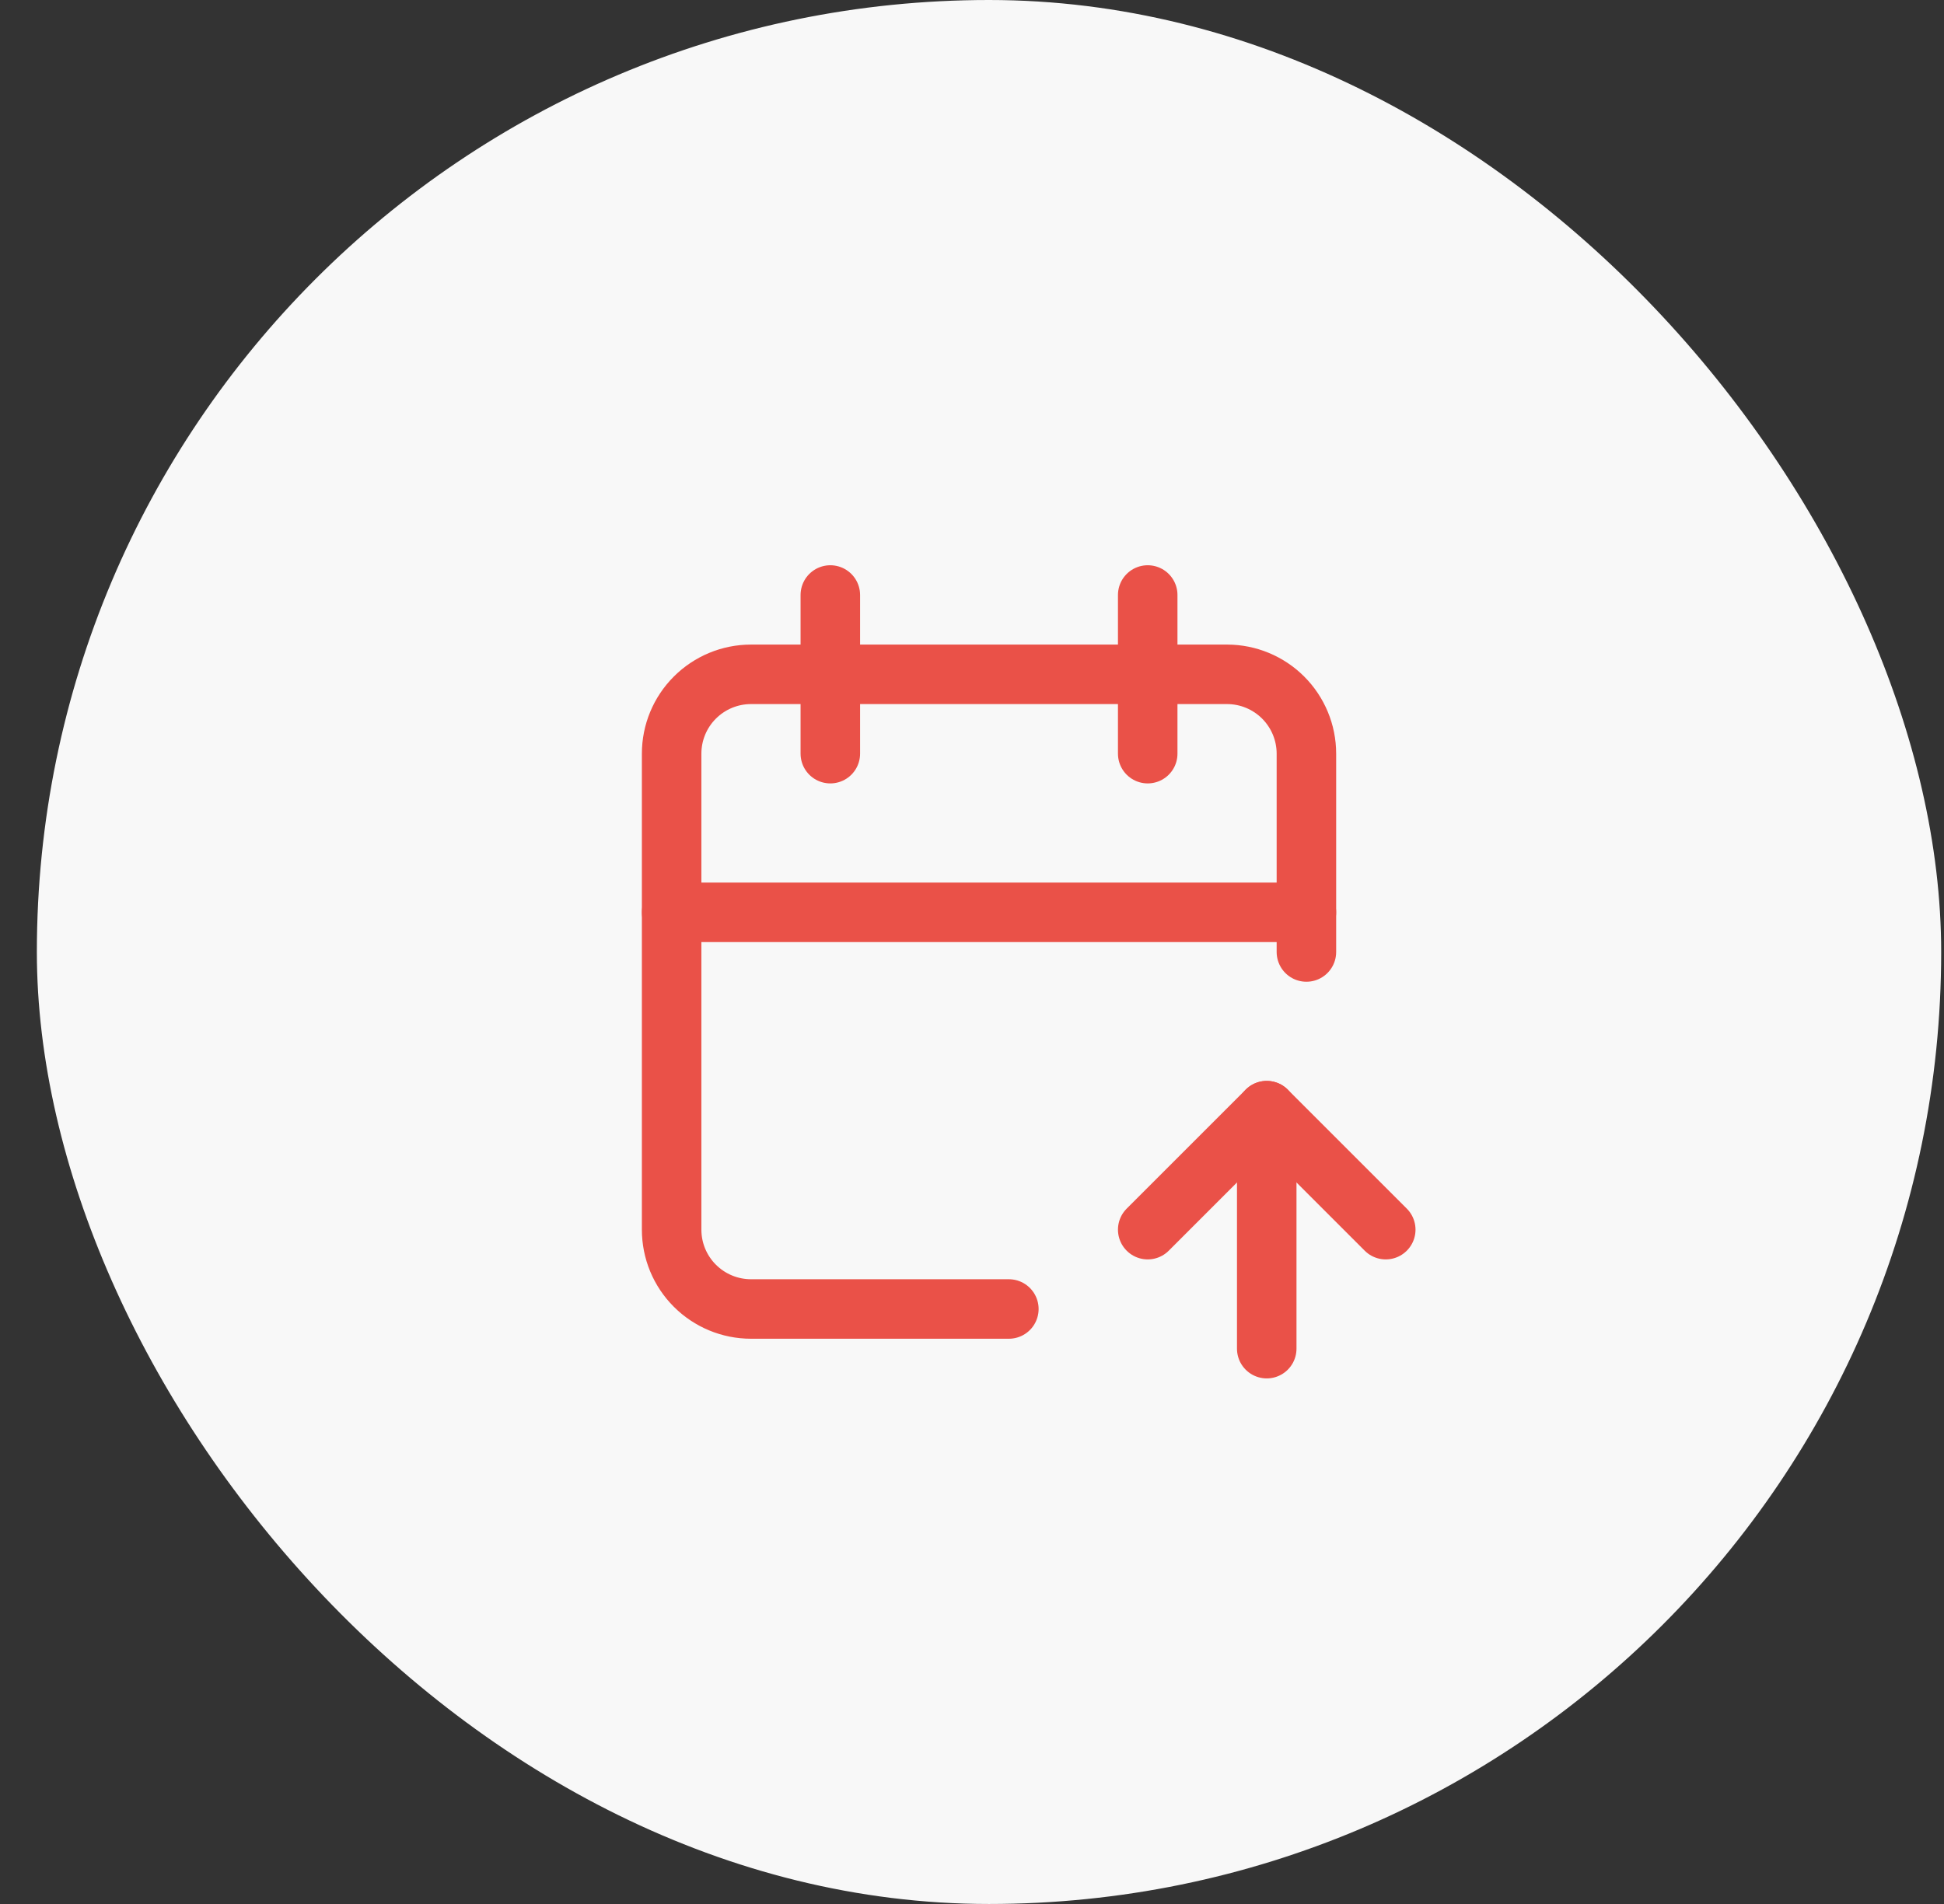<svg width="49" height="48" viewBox="0 0 49 48" fill="none" xmlns="http://www.w3.org/2000/svg">
<rect x="0" y="0" width="49" height="48" fill="#333333" stroke="none"/>
<rect x="0.929" width="48" height="48" rx="24" fill="#F8F8F8"/>
<g clip-path="url(#clip0_1205_86423)">
<path d="M25.429 33H18.929C18.398 33 17.89 32.789 17.515 32.414C17.139 32.039 16.929 31.53 16.929 31V19C16.929 18.47 17.139 17.961 17.515 17.586C17.89 17.211 18.398 17 18.929 17H30.929C31.459 17 31.968 17.211 32.343 17.586C32.718 17.961 32.929 18.47 32.929 19V24" stroke="#EA5148" stroke-width="1.5" stroke-linecap="round" stroke-linejoin="round"/>
<path d="M28.929 15V19" stroke="#EA5148" stroke-width="1.5" stroke-linecap="round" stroke-linejoin="round"/>
<path d="M20.929 15V19" stroke="#EA5148" stroke-width="1.5" stroke-linecap="round" stroke-linejoin="round"/>
<path d="M16.929 23H32.929" stroke="#EA5148" stroke-width="1.5" stroke-linecap="round" stroke-linejoin="round"/>
<path d="M31.929 34V28" stroke="#EA5148" stroke-width="1.5" stroke-linecap="round" stroke-linejoin="round"/>
<path d="M34.929 31L31.929 28L28.929 31" stroke="#EA5148" stroke-width="1.5" stroke-linecap="round" stroke-linejoin="round"/>
</g>
<defs>
<clipPath id="clip0_1205_86423">
<rect width="24" height="24" fill="white" transform="translate(12.929 12)"/>
</clipPath>
</defs>
</svg>
